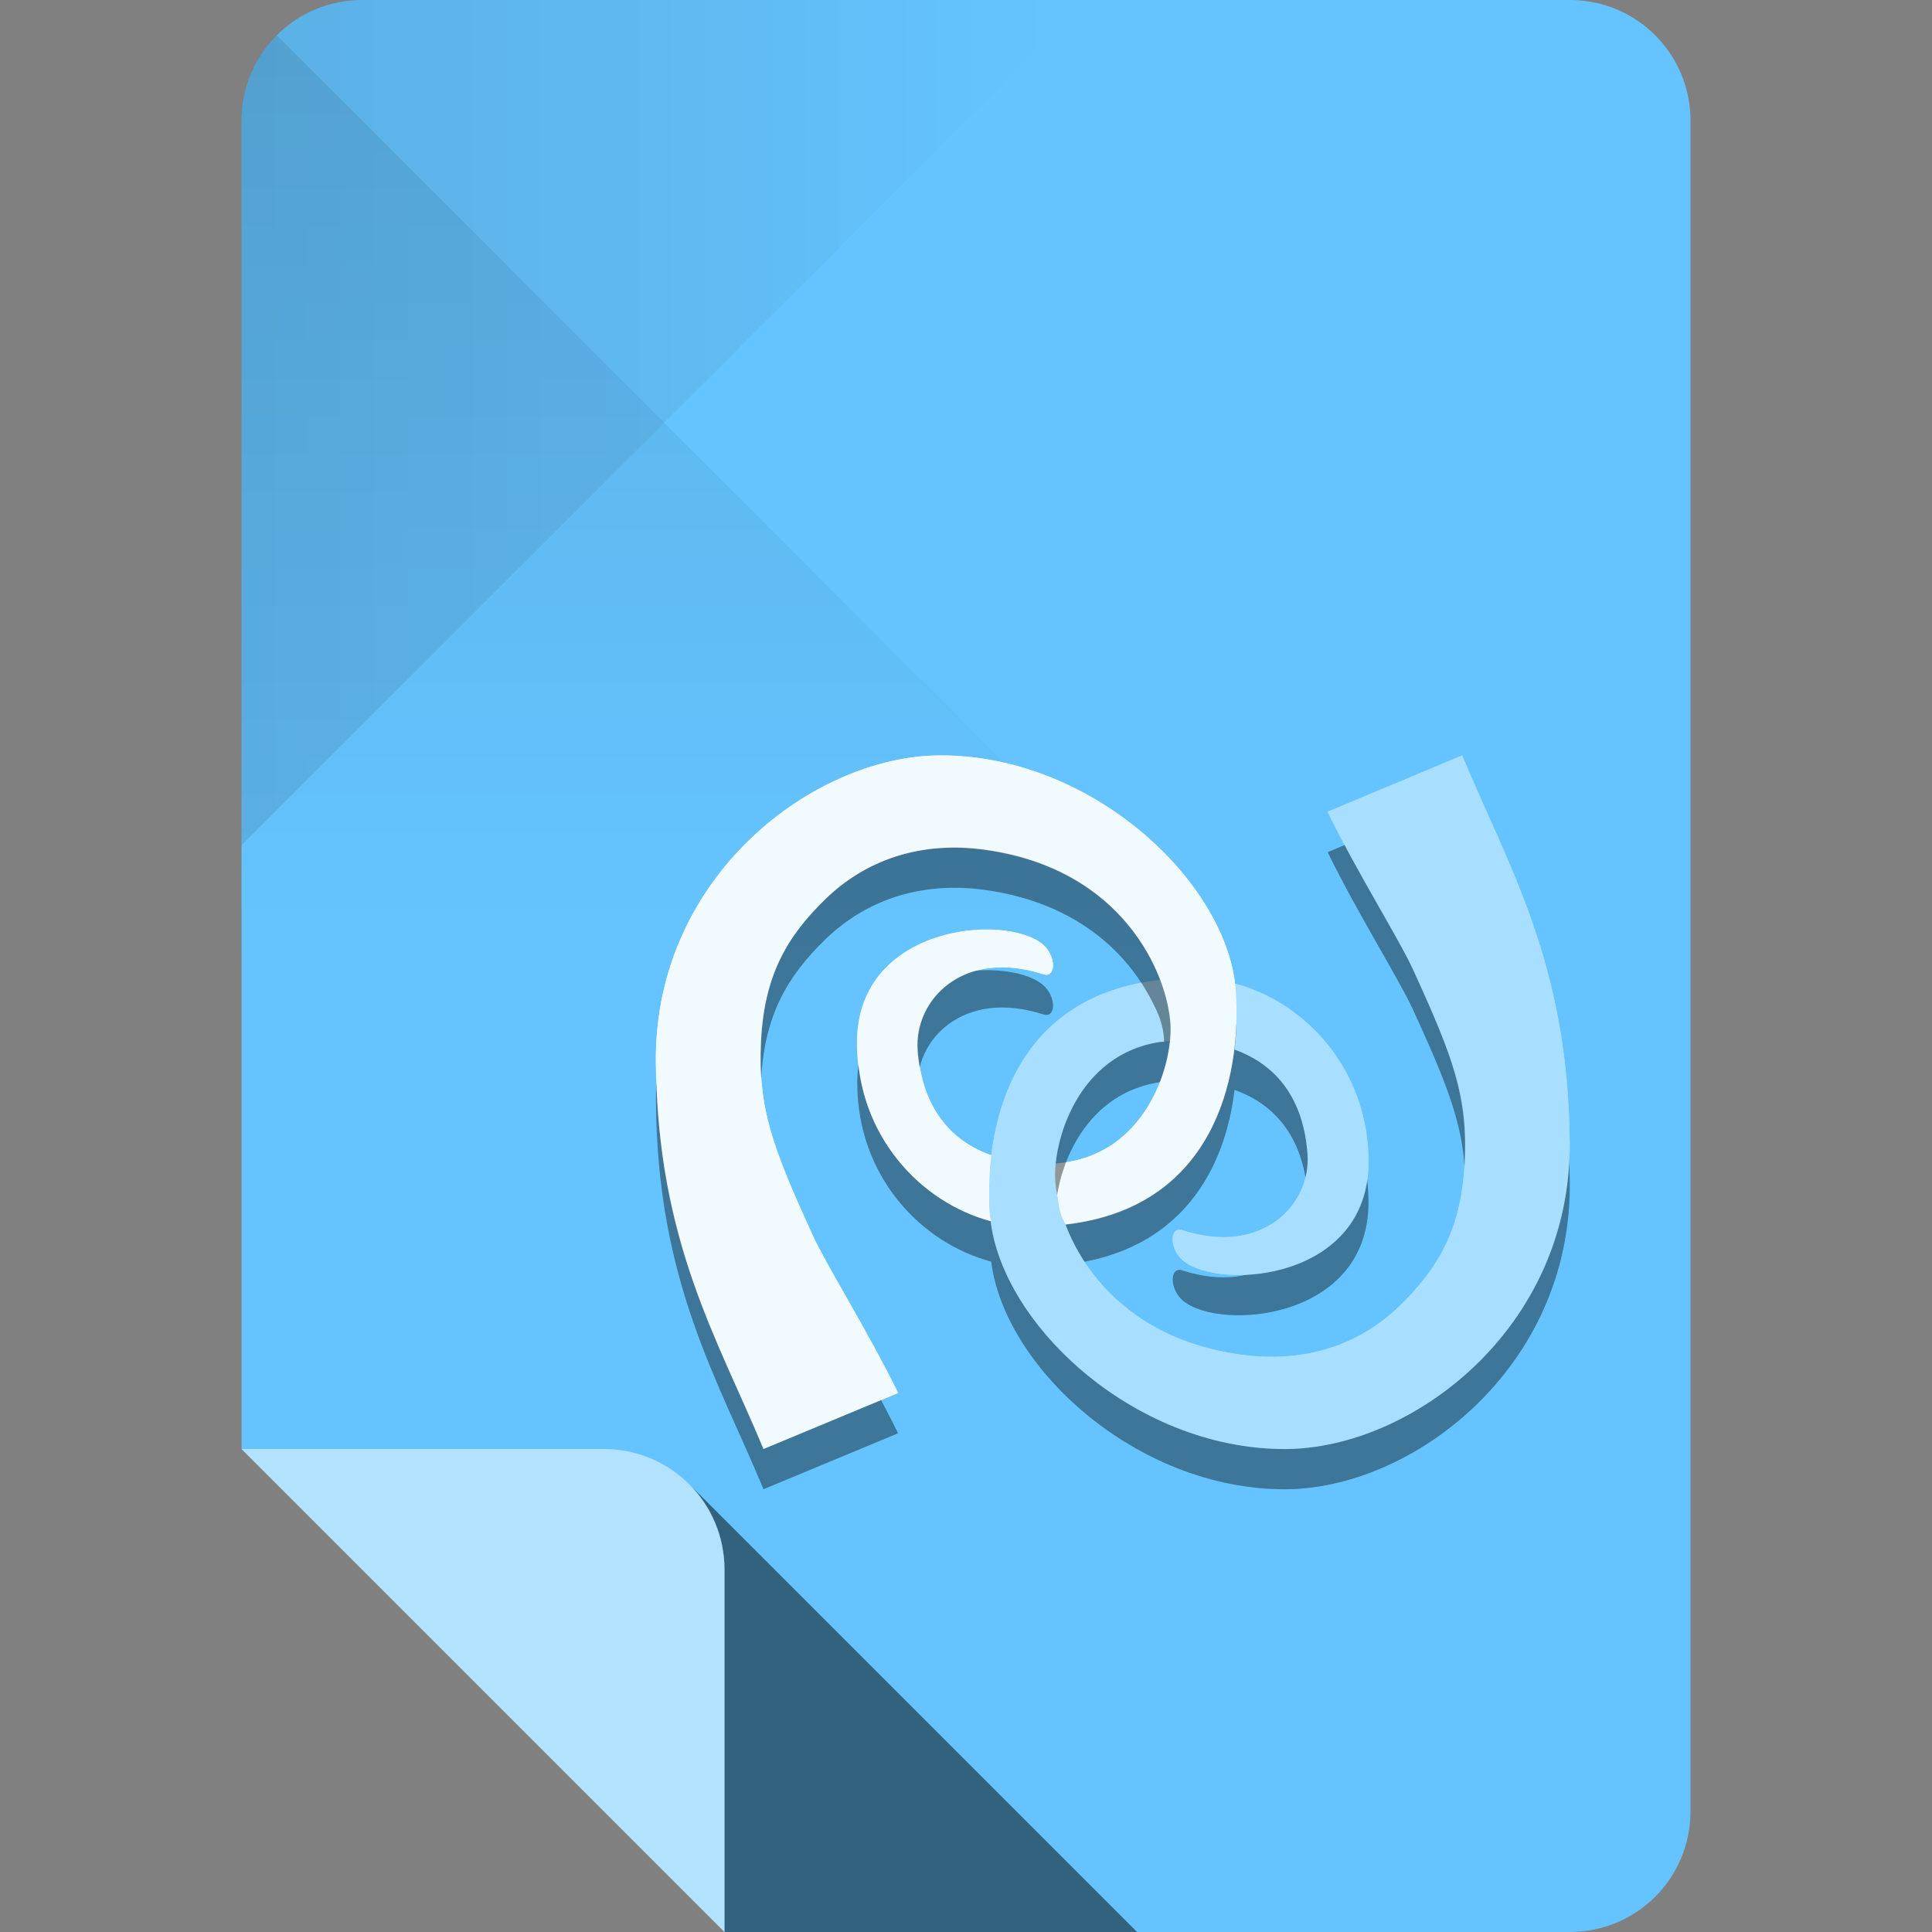 <?xml version="1.0" encoding="UTF-8" standalone="no"?>
<!-- Created with Inkscape (http://www.inkscape.org/) -->

<svg
   xmlns:dc="http://purl.org/dc/elements/1.1/"
   xmlns:cc="http://creativecommons.org/ns#"
   xmlns:rdf="http://www.w3.org/1999/02/22-rdf-syntax-ns#"
   xmlns:svg="http://www.w3.org/2000/svg"
   xmlns="http://www.w3.org/2000/svg"
   xmlns:xlink="http://www.w3.org/1999/xlink"
   xmlns:sodipodi="http://sodipodi.sourceforge.net/DTD/sodipodi-0.dtd"
   xmlns:inkscape="http://www.inkscape.org/namespaces/inkscape"
   sodipodi:docname="application-x-sln.svg"
   inkscape:version="0.48.4 r9939"
   version="1.1"
   id="svg2"
   height="96"
   width="96">
  <rect width="100%" height="100%" fill="#808080" stroke="none"/>
  <sodipodi:namedview
     id="base"
     pagecolor="#ffffff"
     bordercolor="#000000"
     borderopacity="1"
     inkscape:pageopacity="0"
     inkscape:pageshadow="2"
     inkscape:zoom="5.6568543"
     inkscape:cx="68.477349"
     inkscape:cy="43.016021"
     inkscape:document-units="px"
     inkscape:current-layer="layer1"
     showgrid="true"
     inkscape:snap-page="true"
     inkscape:snap-bbox="true"
     inkscape:window-width="1301"
     inkscape:window-height="744"
     inkscape:window-x="65"
     inkscape:window-y="24"
     inkscape:window-maximized="1"
     showguides="true"
     inkscape:guide-bbox="true"
     inkscape:snap-global="false">
    <inkscape:grid
       snapvisiblegridlinesonly="true"
       enabled="true"
       visible="true"
       empspacing="6"
       id="grid2985"
       type="xygrid" />
    <sodipodi:guide
       id="guide3779"
       position="90,60"
       orientation="0,1" />
    <sodipodi:guide
       id="guide3781"
       position="54,24"
       orientation="0,1" />
    <sodipodi:guide
       id="guide3783"
       position="78,54"
       orientation="1,0" />
    <sodipodi:guide
       id="guide3785"
       position="42,54"
       orientation="1,0" />
  </sodipodi:namedview>
  <defs
     id="defs4">
    <linearGradient
       id="linearGradient4013"
       inkscape:collect="always">
      <stop
         id="stop4015"
         offset="0"
         style="stop-color:#000000;stop-opacity:1;" />
      <stop
         id="stop4017"
         offset="1"
         style="stop-color:#000000;stop-opacity:0;" />
    </linearGradient>
    <linearGradient
       id="linearGradient4005"
       inkscape:collect="always">
      <stop
         id="stop4007"
         offset="0"
         style="stop-color:#000000;stop-opacity:1;" />
      <stop
         id="stop4009"
         offset="1"
         style="stop-color:#000000;stop-opacity:0;" />
    </linearGradient>
    <linearGradient
       gradientUnits="userSpaceOnUse"
       y2="48"
       x2="30"
       y1="-1.4210855e-14"
       x1="30"
       id="linearGradient4011"
       xlink:href="#linearGradient4005"
       inkscape:collect="always" />
    <linearGradient
       gradientUnits="userSpaceOnUse"
       y2="956.362"
       x2="54"
       y1="956.362"
       x1="12"
       id="linearGradient4019"
       xlink:href="#linearGradient4013"
       inkscape:collect="always" />
  </defs>
  <g
     transform="translate(0,-956.362)"
     id="layer1"
     inkscape:groupmode="layer"
     inkscape:label="Layer 1">
    <path
       style="fill:#65c4ff;fill-opacity:1;stroke:none"
       d="m 18,956.362 c -3.324,0 -6,2.676 -6,6 l 0,66 12,12 12,12 42,0 c 3.324,0 6,-2.676 6,-6 l 0,-84 c 0,-3.324 -2.676,-6 -6,-6 l -60,0 z"
       id="rect3856"
       inkscape:connector-curvature="0" />
    <path
       id="path3887"
       transform="translate(0,956.362)"
       d="M 34.25 73.75 C 35.334 74.835 36 76.338 36 78 L 36 96 L 56.5 96 L 34.25 73.75 z "
       style="opacity:0.5;fill:#000000;fill-opacity:1;stroke:none" />
    <path
       style="opacity:0.5;fill:#ffffff;fill-opacity:1;stroke:none"
       d="m 12,1028.362 12,12 12,12 0,-18 c 0,-3.324 -2.676,-6 -6,-6 l -18,0 z"
       id="path3859"
       inkscape:connector-curvature="0" />
    <path
       inkscape:connector-curvature="0"
       id="path3944"
       d="m 12,962.362 0,36 21,-21 21,-21 -36,0 c -3.324,0 -6,2.676 -6,6 z"
       style="fill:url(#linearGradient4019);fill-opacity:1;stroke:none;opacity:0.1" />
    <path
       transform="translate(0,956.362)"
       sodipodi:nodetypes="sccccs"
       inkscape:connector-curvature="0"
       id="path3939"
       d="M 12,6 12,48 60,48 33,21 13.75,1.75 C 12.665,2.834 12,4.338 12,6 z"
       style="opacity:0.1;fill:url(#linearGradient4011);fill-opacity:1;stroke:none" />
    <path
       style="fill:#f1faff;fill-opacity:1;fill-rule:evenodd;stroke:none;display:inline"
       id="path3607"
       inkscape:connector-curvature="0"
       d="m 37.93,1028.362 c -2.269,-5.474 -5.277,-10.299 -5.344,-19.239 -0.069,-9.237 7.88,-15.217 14.163,-15.218 7.607,-9.1e-4 14.3,6.402 14.653,11.705 0.318,4.786 -1.39,11.747 -10.21,11.695 -4.211,-0.024 -8.587,-3.676 -8.61,-9.108 -0.025,-5.862 7.343,-6.434 9.201,-4.942 0.722,0.58 0.7,1.727 0.061,1.52 -3.967,-1.287 -6.418,1.25 -6.236,3.774 0.247,3.425 2.286,5.463 5.941,5.636 5.272,0.25 6.748,-4.861 6.613,-6.935 -0.164,-2.522 -2.37,-7.708 -9.232,-8.656 -3.24,-0.447 -5.925,0.52 -7.887,2.416 -1.961,1.896 -3.064,3.856 -3.225,7.071 -0.167,3.326 0.562,5.277 2.558,9.641 0.713,1.558 2.704,4.702 4.246,7.851 l -6.692,2.788 z" />
    <path
       style="fill:#a8deff;fill-opacity:1;fill-rule:evenodd;stroke:none;display:inline"
       id="path3611"
       inkscape:connector-curvature="0"
       d="m 72.656,993.906 c 2.269,5.475 5.277,10.299 5.344,19.239 0.069,9.237 -7.88,15.217 -14.163,15.217 -7.607,0 -14.3,-6.402 -14.653,-11.704 -0.318,-4.787 1.39,-11.747 10.21,-11.695 4.211,0.024 8.587,3.676 8.61,9.108 0.025,5.862 -7.343,6.434 -9.201,4.942 -0.722,-0.58 -0.7,-1.727 -0.061,-1.52 3.967,1.288 6.418,-1.25 6.236,-3.774 -0.247,-3.425 -2.286,-5.463 -5.94,-5.636 -5.272,-0.25 -6.748,4.861 -6.613,6.935 0.164,2.522 2.37,7.709 9.232,8.655 3.24,0.447 5.925,-0.52 7.887,-2.416 1.961,-1.896 3.064,-3.856 3.225,-7.071 0.167,-3.326 -0.562,-5.277 -2.558,-9.641 -0.713,-1.559 -2.704,-4.702 -4.246,-7.851 l 6.692,-2.789 z" />
    <path
       style="opacity:0.4;fill:#000000;fill-opacity:1;fill-rule:evenodd;stroke:none;display:inline"
       d="m 46.75,995.893 c -6.283,7.2e-4 -14.225,5.982 -14.156,15.219 0.067,8.94 3.075,13.776 5.344,19.25 l 6.688,-2.781 c -1.542,-3.148 -3.537,-6.285 -4.25,-7.844 -1.996,-4.364 -2.729,-6.33 -2.562,-9.656 0.161,-3.215 1.257,-5.167 3.219,-7.062 1.961,-1.895 4.666,-2.884 7.906,-2.438 5.211,0.72 7.733,3.883 8.719,6.469 -5.807,0.649 -7.931,4.783 -8.406,8.688 -2.203,-0.784 -3.467,-2.57 -3.656,-5.188 -0.182,-2.524 2.283,-5.069 6.25,-3.781 0.639,0.207 0.659,-0.92 -0.062,-1.5 -1.858,-1.492 -9.212,-0.925 -9.188,4.938 0.019,4.592 3.145,7.912 6.656,8.844 0.647,5.22 7.175,11.312 14.594,11.312 6.283,-4e-4 14.225,-5.982 14.156,-15.219 -0.067,-8.941 -3.075,-13.775 -5.344,-19.25 l -6.688,2.812 c 1.542,3.149 3.537,6.285 4.25,7.844 1.996,4.364 2.729,6.299 2.562,9.625 -0.161,3.215 -1.289,5.198 -3.25,7.094 -1.961,1.895 -4.635,2.853 -7.875,2.406 -5.213,-0.719 -7.734,-3.883 -8.719,-6.469 5.801,-0.661 7.939,-4.781 8.406,-8.688 2.199,0.785 3.436,2.572 3.625,5.188 0.182,2.524 -2.252,5.069 -6.219,3.781 -0.639,-0.207 -0.659,0.952 0.062,1.531 1.858,1.493 9.212,0.925 9.188,-4.938 -0.019,-4.59 -3.147,-7.91 -6.656,-8.844 -0.632,-5.225 -7.165,-11.345 -14.594,-11.344 z m 11.344,14.187 c 0.01,-8e-4 0.021,8e-4 0.031,0 -0.222,2.196 -1.688,5.791 -5.656,6.094 0.222,-2.19 1.679,-5.776 5.625,-6.094 z"
       id="path3799"
       inkscape:connector-curvature="0" />
    <path
       style="fill:#a8deff;fill-opacity:1;fill-rule:evenodd;stroke:none;display:inline"
       d="m 72.656,993.893 -6.688,2.812 c 1.542,3.149 3.537,6.285 4.25,7.844 1.996,4.364 2.729,6.299 2.562,9.625 -0.161,3.215 -1.289,5.198 -3.25,7.094 -1.961,1.895 -4.635,2.853 -7.875,2.406 -6.862,-0.947 -9.055,-6.135 -9.219,-8.656 -0.122,-1.883 1.073,-6.284 5.243,-6.889 l 0.163,-0 c 9.47e-4,-1.093 -0.614,-2.029 -1.141,-2.933 -6.485,1.24 -7.799,7.197 -7.516,11.45 0.353,5.303 7.049,11.719 14.656,11.719 6.283,-4e-4 14.225,-5.982 14.156,-15.219 -0.067,-8.941 -3.075,-13.775 -5.344,-19.25 z M 61.375,1005.237 c 0.015,0.125 0.023,0.251 0.031,0.375 0.061,0.914 0.062,1.898 -0.062,2.906 2.199,0.785 3.436,2.572 3.625,5.188 0.182,2.524 -2.252,5.069 -6.219,3.781 -0.639,-0.207 -0.659,0.952 0.062,1.531 1.858,1.493 9.212,0.925 9.188,-4.938 -0.019,-4.577 -3.127,-7.9 -6.625,-8.844 z"
       id="path3812"
       inkscape:connector-curvature="0"
       sodipodi:nodetypes="ccccccccccccscccccccscc" />
    <path
       style="fill:#f1faff;fill-opacity:1;fill-rule:evenodd;stroke:none;display:inline"
       d="m 46.75,993.893 c -6.283,7.2e-4 -14.225,5.982 -14.156,15.219 0.067,8.94 3.075,13.776 5.344,19.25 l 6.688,-2.781 c -1.542,-3.148 -3.537,-6.285 -4.25,-7.844 -1.996,-4.364 -2.729,-6.33 -2.562,-9.656 0.161,-3.215 1.257,-5.167 3.219,-7.062 1.961,-1.895 4.666,-2.884 7.906,-2.437 6.862,0.948 9.055,6.135 9.219,8.656 0.122,1.875 -1.062,6.244 -5.187,6.88 -0.492,1.632 -0.52,2.109 -0.032,3.088 7.286,-0.83 8.765,-7.146 8.469,-11.594 C 61.053,1000.309 54.357,993.893 46.75,993.893 z m 2.062,8.656 c -2.779,0.078 -6.236,1.626 -6.219,5.656 0.019,4.592 3.145,7.912 6.656,8.844 -0.017,-0.137 -0.054,-0.271 -0.062,-0.406 -0.06,-0.902 -0.055,-1.883 0.062,-2.875 -2.209,-0.782 -3.467,-2.597 -3.656,-5.219 -0.182,-2.524 2.283,-5.069 6.25,-3.781 0.639,0.207 0.659,-0.92 -0.062,-1.5 -0.581,-0.466 -1.706,-0.754 -2.969,-0.719 z"
       id="path3796"
       inkscape:connector-curvature="0"
       sodipodi:nodetypes="sscccscccccsscscsccccc" />
  </g>
</svg>
